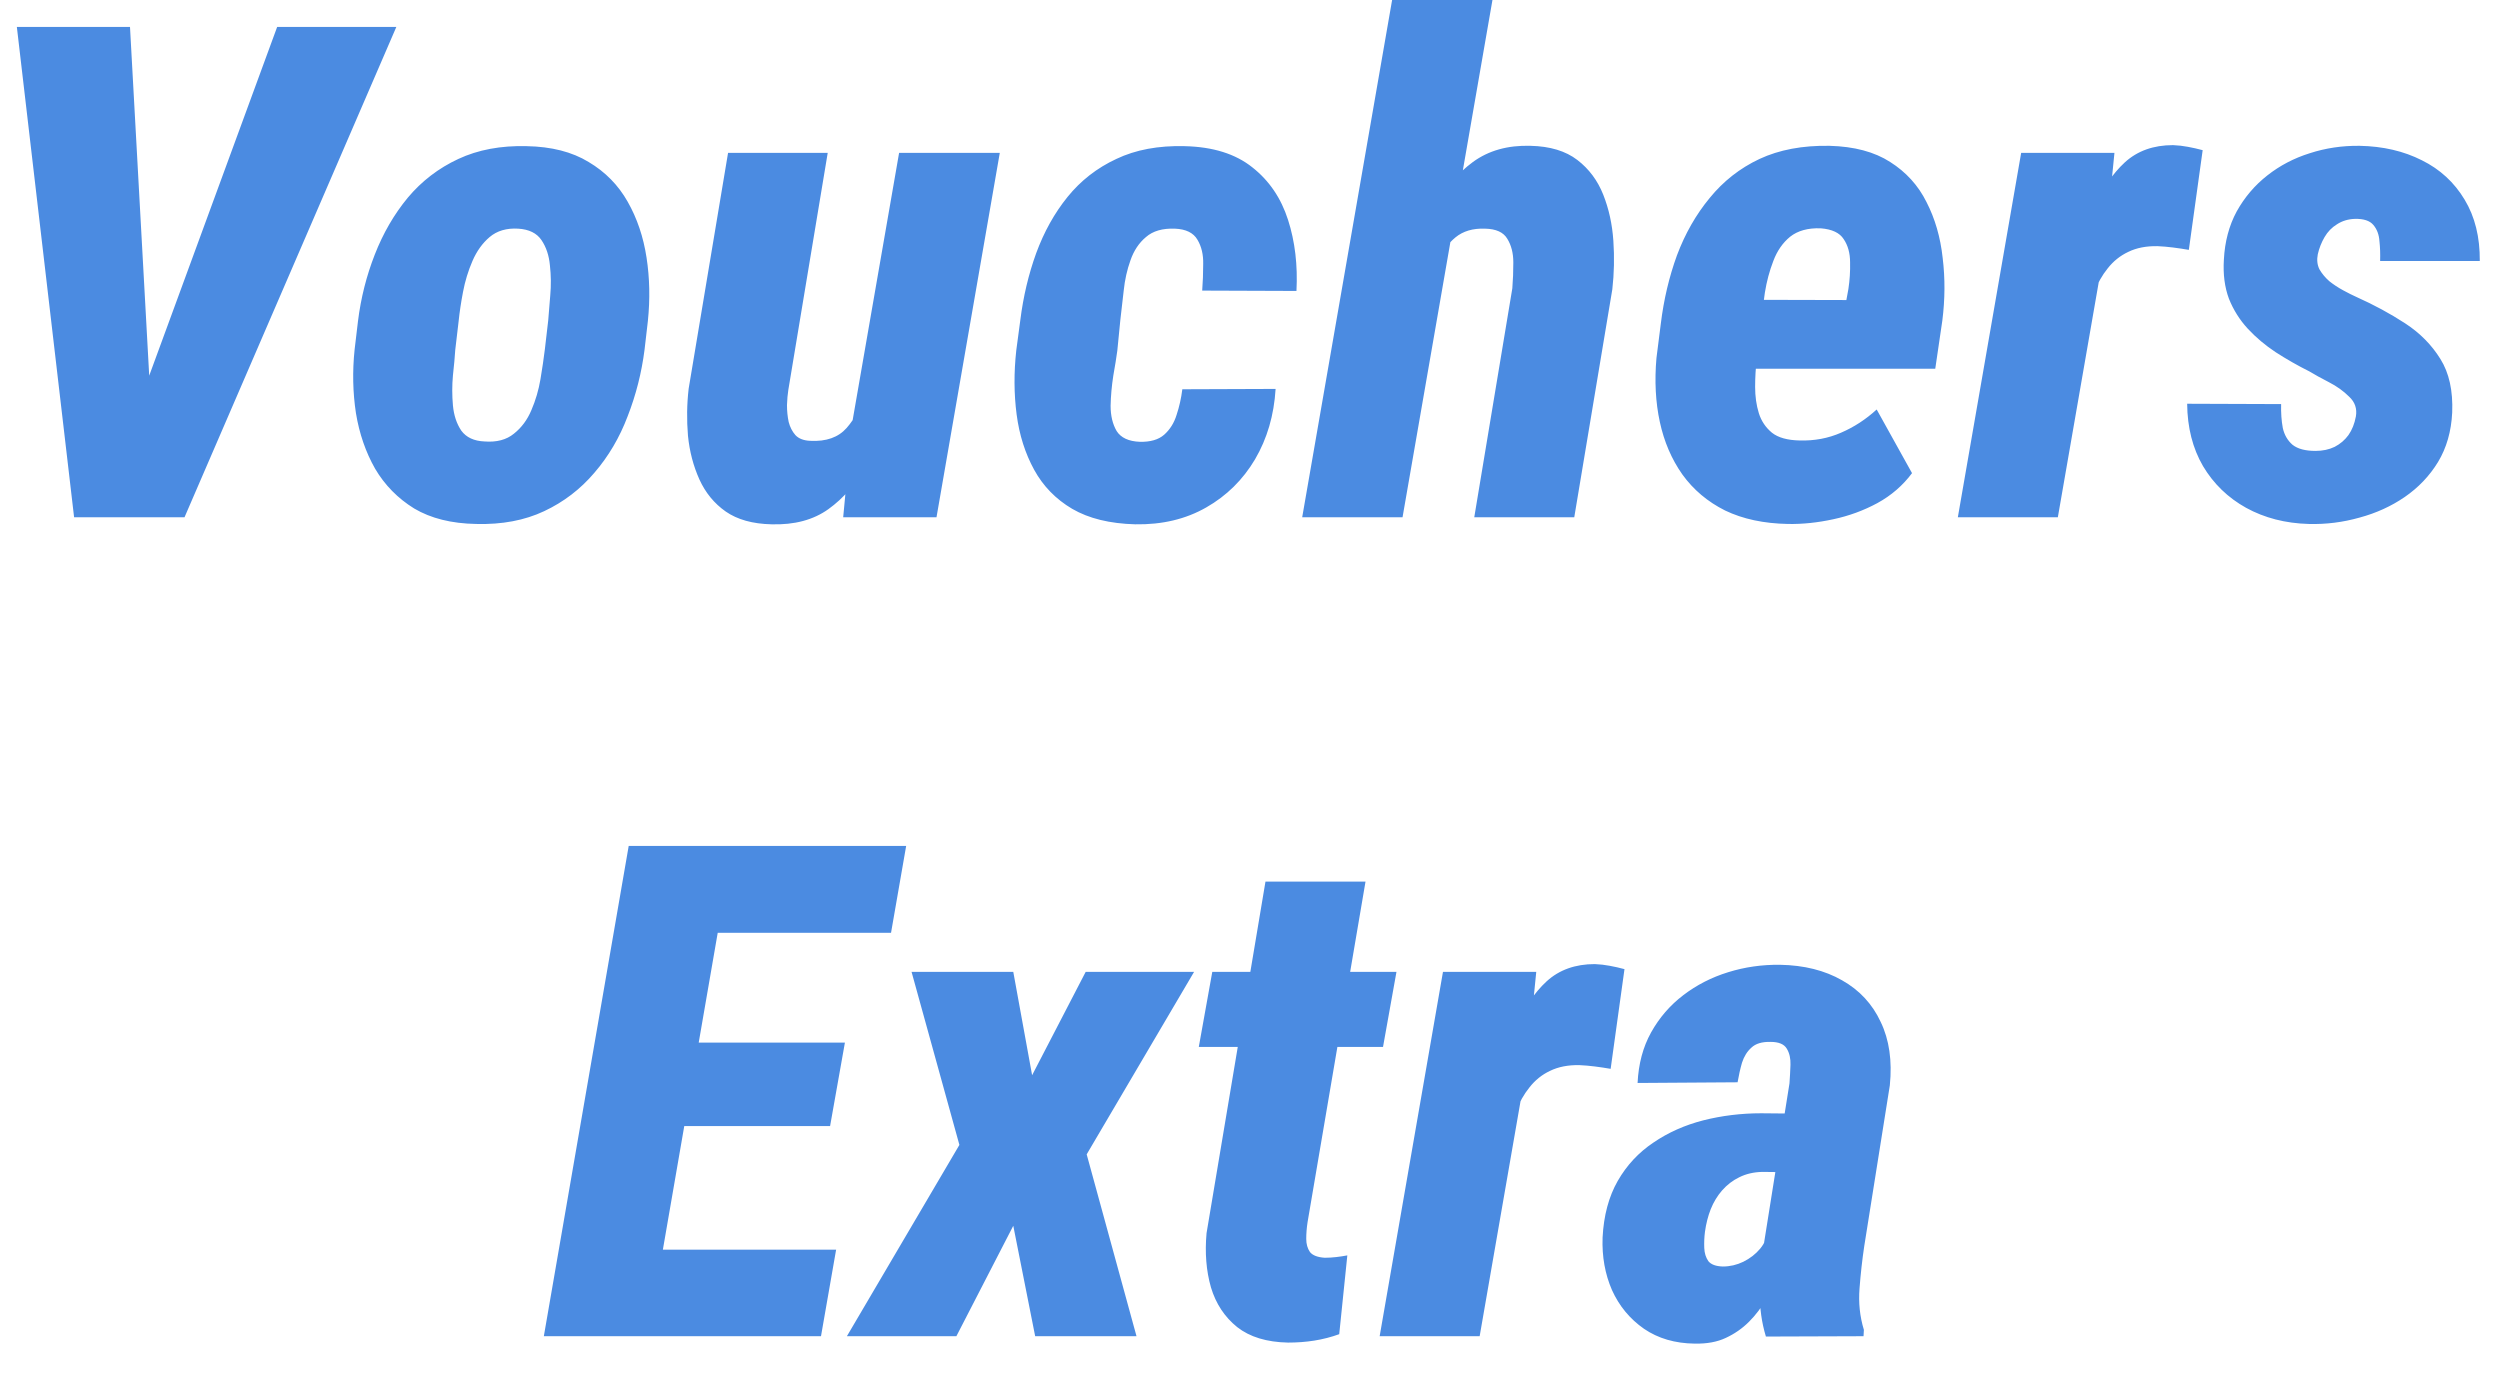 <svg width="58" height="32" viewBox="0 0 58 32" fill="none" xmlns="http://www.w3.org/2000/svg">
<path d="M3.234 9.336L6.43 0.625H9.195L4.281 12H2.484L3.234 9.336ZM3.016 0.625L3.508 9.555L3.445 12H1.719L0.391 0.625H3.016ZM8.227 8.109L8.305 7.453C8.372 6.911 8.503 6.396 8.695 5.906C8.888 5.411 9.143 4.971 9.461 4.586C9.784 4.201 10.175 3.901 10.633 3.688C11.091 3.474 11.62 3.375 12.219 3.391C12.792 3.401 13.271 3.523 13.656 3.758C14.042 3.987 14.344 4.294 14.562 4.68C14.781 5.065 14.927 5.497 15 5.977C15.073 6.451 15.083 6.94 15.031 7.445L14.953 8.117C14.885 8.648 14.755 9.161 14.562 9.656C14.375 10.151 14.117 10.588 13.789 10.969C13.466 11.349 13.078 11.646 12.625 11.859C12.172 12.073 11.646 12.172 11.047 12.156C10.474 12.146 9.995 12.026 9.609 11.797C9.229 11.562 8.927 11.255 8.703 10.875C8.484 10.49 8.336 10.06 8.258 9.586C8.185 9.107 8.174 8.615 8.227 8.109ZM10.641 7.445L10.562 8.117C10.552 8.279 10.534 8.477 10.508 8.711C10.487 8.94 10.487 9.172 10.508 9.406C10.529 9.635 10.594 9.831 10.703 9.992C10.818 10.148 10.997 10.232 11.242 10.242C11.523 10.263 11.75 10.203 11.922 10.062C12.099 9.922 12.234 9.74 12.328 9.516C12.427 9.286 12.497 9.047 12.539 8.797C12.581 8.547 12.615 8.315 12.641 8.102L12.719 7.43C12.729 7.279 12.745 7.086 12.766 6.852C12.787 6.617 12.784 6.385 12.758 6.156C12.737 5.927 12.672 5.732 12.562 5.57C12.453 5.409 12.273 5.32 12.023 5.305C11.753 5.289 11.531 5.354 11.359 5.5C11.193 5.641 11.06 5.826 10.961 6.055C10.862 6.284 10.789 6.523 10.742 6.773C10.695 7.018 10.662 7.242 10.641 7.445ZM19.766 9.836L20.859 3.547H23.195L21.727 12H19.562L19.766 9.836ZM20.234 8.188L20.781 8.172C20.74 8.589 20.664 9.034 20.555 9.508C20.445 9.977 20.284 10.414 20.07 10.82C19.857 11.227 19.573 11.557 19.219 11.812C18.87 12.062 18.43 12.18 17.898 12.164C17.461 12.154 17.107 12.055 16.836 11.867C16.57 11.68 16.367 11.432 16.227 11.125C16.086 10.812 15.997 10.474 15.961 10.109C15.93 9.74 15.935 9.375 15.977 9.016L16.891 3.547H19.203L18.289 9.047C18.273 9.146 18.263 9.263 18.258 9.398C18.258 9.534 18.271 9.664 18.297 9.789C18.328 9.909 18.38 10.01 18.453 10.094C18.531 10.177 18.646 10.221 18.797 10.227C19.167 10.247 19.448 10.148 19.641 9.93C19.838 9.706 19.979 9.432 20.062 9.109C20.146 8.781 20.203 8.474 20.234 8.188ZM26.445 10.25C26.69 10.255 26.878 10.2 27.008 10.086C27.143 9.966 27.24 9.812 27.297 9.625C27.359 9.438 27.404 9.24 27.43 9.031L29.594 9.023C29.557 9.633 29.398 10.177 29.117 10.656C28.836 11.13 28.458 11.503 27.984 11.773C27.51 12.044 26.961 12.175 26.336 12.164C25.747 12.148 25.26 12.029 24.875 11.805C24.495 11.581 24.201 11.279 23.992 10.898C23.784 10.518 23.648 10.091 23.586 9.617C23.523 9.138 23.521 8.641 23.578 8.125L23.672 7.422C23.74 6.88 23.862 6.365 24.039 5.875C24.221 5.38 24.463 4.945 24.766 4.57C25.073 4.19 25.451 3.896 25.898 3.688C26.346 3.474 26.875 3.375 27.484 3.391C28.141 3.406 28.664 3.57 29.055 3.883C29.445 4.19 29.721 4.596 29.883 5.102C30.044 5.602 30.109 6.151 30.078 6.75L27.891 6.742C27.906 6.544 27.914 6.339 27.914 6.125C27.919 5.906 27.875 5.719 27.781 5.562C27.688 5.401 27.513 5.315 27.258 5.305C26.971 5.294 26.747 5.359 26.586 5.5C26.424 5.635 26.305 5.815 26.227 6.039C26.148 6.258 26.096 6.492 26.07 6.742C26.044 6.987 26.018 7.214 25.992 7.422L25.922 8.133C25.901 8.289 25.87 8.484 25.828 8.719C25.792 8.953 25.771 9.185 25.766 9.414C25.766 9.643 25.812 9.839 25.906 10C26.005 10.156 26.185 10.24 26.445 10.25ZM34.625 0L32.539 12H30.211L32.297 0H34.625ZM33.039 7.5L32.531 7.523C32.573 7.107 32.651 6.659 32.766 6.18C32.885 5.695 33.06 5.237 33.289 4.805C33.518 4.372 33.812 4.023 34.172 3.758C34.536 3.492 34.982 3.367 35.508 3.383C35.961 3.393 36.323 3.503 36.594 3.711C36.865 3.919 37.065 4.188 37.195 4.516C37.325 4.844 37.404 5.201 37.43 5.586C37.456 5.966 37.448 6.341 37.406 6.711L36.523 12H34.203L35.086 6.688C35.102 6.495 35.109 6.294 35.109 6.086C35.109 5.872 35.062 5.69 34.969 5.539C34.88 5.388 34.708 5.31 34.453 5.305C34.172 5.294 33.943 5.362 33.766 5.508C33.589 5.654 33.453 5.844 33.359 6.078C33.266 6.307 33.195 6.549 33.148 6.805C33.107 7.055 33.07 7.286 33.039 7.5ZM41.484 12.156C40.922 12.146 40.435 12.042 40.023 11.844C39.617 11.641 39.286 11.362 39.031 11.008C38.781 10.654 38.607 10.247 38.508 9.789C38.409 9.331 38.383 8.836 38.43 8.305L38.531 7.508C38.599 6.951 38.724 6.422 38.906 5.922C39.094 5.422 39.346 4.979 39.664 4.594C39.982 4.203 40.367 3.901 40.82 3.688C41.279 3.474 41.82 3.372 42.445 3.383C43.018 3.398 43.487 3.523 43.852 3.758C44.221 3.992 44.503 4.302 44.695 4.688C44.893 5.073 45.018 5.505 45.07 5.984C45.128 6.458 45.125 6.943 45.062 7.438L44.898 8.555H39.289L39.57 6.953L42.836 6.961L42.883 6.703C42.914 6.5 42.927 6.294 42.922 6.086C42.922 5.872 42.872 5.693 42.773 5.547C42.68 5.401 42.503 5.318 42.242 5.297C41.945 5.286 41.708 5.352 41.531 5.492C41.359 5.633 41.229 5.82 41.141 6.055C41.052 6.284 40.987 6.529 40.945 6.789C40.909 7.044 40.878 7.284 40.852 7.508L40.758 8.312C40.732 8.536 40.719 8.758 40.719 8.977C40.719 9.195 40.747 9.398 40.805 9.586C40.862 9.768 40.964 9.919 41.109 10.039C41.255 10.154 41.469 10.213 41.75 10.219C42.094 10.229 42.414 10.169 42.711 10.039C43.013 9.909 43.289 9.729 43.539 9.5L44.359 10.977C44.146 11.263 43.878 11.495 43.555 11.672C43.237 11.844 42.896 11.969 42.531 12.047C42.172 12.125 41.823 12.162 41.484 12.156ZM48.844 5.664L47.742 12H45.422L46.891 3.547H49.055L48.844 5.664ZM51.102 3.484L50.781 5.797C50.661 5.776 50.539 5.758 50.414 5.742C50.294 5.727 50.175 5.716 50.055 5.711C49.794 5.706 49.568 5.75 49.375 5.844C49.188 5.932 49.029 6.06 48.898 6.227C48.768 6.388 48.664 6.573 48.586 6.781C48.508 6.99 48.448 7.211 48.406 7.445L48.023 7.203C48.065 6.875 48.13 6.495 48.219 6.062C48.307 5.625 48.438 5.201 48.609 4.789C48.781 4.372 49.01 4.031 49.297 3.766C49.589 3.5 49.961 3.367 50.414 3.367C50.534 3.372 50.648 3.385 50.758 3.406C50.872 3.427 50.987 3.453 51.102 3.484ZM54.656 9.664C54.688 9.482 54.635 9.328 54.5 9.203C54.37 9.073 54.214 8.961 54.031 8.867C53.849 8.773 53.698 8.69 53.578 8.617C53.307 8.482 53.047 8.333 52.797 8.172C52.552 8.01 52.336 7.828 52.148 7.625C51.961 7.422 51.815 7.19 51.711 6.93C51.612 6.664 51.573 6.362 51.594 6.023C51.615 5.607 51.714 5.234 51.891 4.906C52.073 4.578 52.31 4.299 52.602 4.07C52.893 3.841 53.221 3.669 53.586 3.555C53.956 3.435 54.341 3.378 54.742 3.383C55.284 3.393 55.766 3.505 56.188 3.719C56.609 3.927 56.94 4.232 57.18 4.633C57.419 5.029 57.536 5.503 57.531 6.055H55.219C55.224 5.893 55.219 5.74 55.203 5.594C55.193 5.443 55.146 5.318 55.062 5.219C54.979 5.12 54.836 5.073 54.633 5.078C54.477 5.083 54.339 5.125 54.219 5.203C54.099 5.276 54.003 5.375 53.93 5.5C53.857 5.625 53.805 5.758 53.773 5.898C53.747 6.029 53.76 6.146 53.812 6.25C53.87 6.349 53.945 6.44 54.039 6.523C54.138 6.602 54.245 6.672 54.359 6.734C54.474 6.797 54.578 6.849 54.672 6.891C55.078 7.073 55.453 7.276 55.797 7.5C56.141 7.724 56.414 8 56.617 8.328C56.82 8.651 56.911 9.065 56.891 9.57C56.87 10.008 56.76 10.391 56.562 10.719C56.365 11.042 56.107 11.312 55.789 11.531C55.477 11.745 55.128 11.904 54.742 12.008C54.357 12.117 53.964 12.167 53.562 12.156C53.021 12.141 52.536 12.016 52.109 11.781C51.688 11.547 51.354 11.224 51.109 10.812C50.87 10.401 50.747 9.919 50.742 9.367L52.922 9.375C52.917 9.578 52.93 9.763 52.961 9.93C52.997 10.091 53.073 10.221 53.188 10.32C53.307 10.414 53.484 10.461 53.719 10.461C53.885 10.461 54.034 10.43 54.164 10.367C54.294 10.3 54.401 10.208 54.484 10.094C54.568 9.974 54.625 9.831 54.656 9.664ZM19.398 28.992L19.047 31H14.227L14.578 28.992H19.398ZM17 19.625L15.031 31H12.617L14.586 19.625H17ZM19.602 24.188L19.258 26.125H15.07L15.414 24.188H19.602ZM21.023 19.625L20.672 21.641H15.844L16.195 19.625H21.023ZM23.508 22.547L23.945 24.945L25.188 22.547H27.703L25.211 26.781L26.367 31H24.016L23.508 28.438L22.188 31H19.648L22.258 26.562L21.148 22.547H23.508ZM32.398 22.547L32.086 24.289H27.812L28.125 22.547H32.398ZM29.359 20.453H31.68L30.336 28.352C30.315 28.487 30.305 28.617 30.305 28.742C30.305 28.862 30.333 28.963 30.391 29.047C30.453 29.125 30.568 29.169 30.734 29.18C30.823 29.18 30.912 29.174 31 29.164C31.088 29.154 31.174 29.141 31.258 29.125L31.07 30.953C30.883 31.021 30.69 31.07 30.492 31.102C30.294 31.133 30.091 31.148 29.883 31.148C29.388 31.138 28.995 31.018 28.703 30.789C28.412 30.555 28.208 30.247 28.094 29.867C27.984 29.482 27.951 29.062 27.992 28.609L29.359 20.453ZM35.43 24.664L34.328 31H32.008L33.477 22.547H35.641L35.43 24.664ZM37.688 22.484L37.367 24.797C37.247 24.776 37.125 24.758 37 24.742C36.88 24.727 36.76 24.716 36.641 24.711C36.38 24.706 36.154 24.75 35.961 24.844C35.773 24.932 35.615 25.06 35.484 25.227C35.354 25.388 35.25 25.573 35.172 25.781C35.094 25.99 35.034 26.211 34.992 26.445L34.609 26.203C34.651 25.875 34.716 25.495 34.805 25.062C34.893 24.625 35.023 24.201 35.195 23.789C35.367 23.372 35.596 23.031 35.883 22.766C36.175 22.5 36.547 22.367 37 22.367C37.12 22.372 37.234 22.385 37.344 22.406C37.458 22.427 37.573 22.453 37.688 22.484ZM40.906 28.961L41.516 25.133C41.526 24.992 41.534 24.849 41.539 24.703C41.544 24.557 41.516 24.432 41.453 24.328C41.391 24.224 41.266 24.172 41.078 24.172C40.88 24.167 40.732 24.211 40.633 24.305C40.534 24.393 40.461 24.51 40.414 24.656C40.372 24.802 40.339 24.953 40.312 25.109L37.992 25.125C38.013 24.682 38.117 24.292 38.305 23.953C38.497 23.609 38.747 23.32 39.055 23.086C39.362 22.852 39.708 22.674 40.094 22.555C40.479 22.435 40.88 22.378 41.297 22.383C41.854 22.393 42.333 22.513 42.734 22.742C43.141 22.971 43.44 23.294 43.633 23.711C43.831 24.122 43.901 24.612 43.844 25.18L43.25 28.914C43.203 29.227 43.167 29.552 43.141 29.891C43.115 30.224 43.148 30.544 43.242 30.852L43.234 31L40.969 31.008C40.87 30.68 40.823 30.341 40.828 29.992C40.833 29.643 40.859 29.299 40.906 28.961ZM41.727 25.836L41.5 27.195L40.883 27.188C40.685 27.193 40.508 27.234 40.352 27.312C40.2 27.385 40.068 27.487 39.953 27.617C39.844 27.742 39.755 27.888 39.688 28.055C39.625 28.216 39.581 28.391 39.555 28.578C39.539 28.703 39.534 28.828 39.539 28.953C39.544 29.073 39.575 29.174 39.633 29.258C39.695 29.336 39.807 29.378 39.969 29.383C40.135 29.383 40.294 29.346 40.445 29.273C40.602 29.195 40.732 29.094 40.836 28.969C40.94 28.844 41.003 28.695 41.023 28.523L41.297 29.492C41.203 29.711 41.099 29.922 40.984 30.125C40.87 30.328 40.734 30.508 40.578 30.664C40.422 30.82 40.242 30.945 40.039 31.039C39.841 31.133 39.602 31.177 39.32 31.172C38.862 31.167 38.469 31.052 38.141 30.828C37.812 30.599 37.565 30.299 37.398 29.93C37.237 29.56 37.164 29.154 37.18 28.711C37.206 28.201 37.323 27.763 37.531 27.398C37.74 27.034 38.016 26.737 38.359 26.508C38.703 26.273 39.089 26.102 39.516 25.992C39.948 25.883 40.396 25.828 40.859 25.828L41.727 25.836Z" fill="#4B8BE1"/>
</svg>
